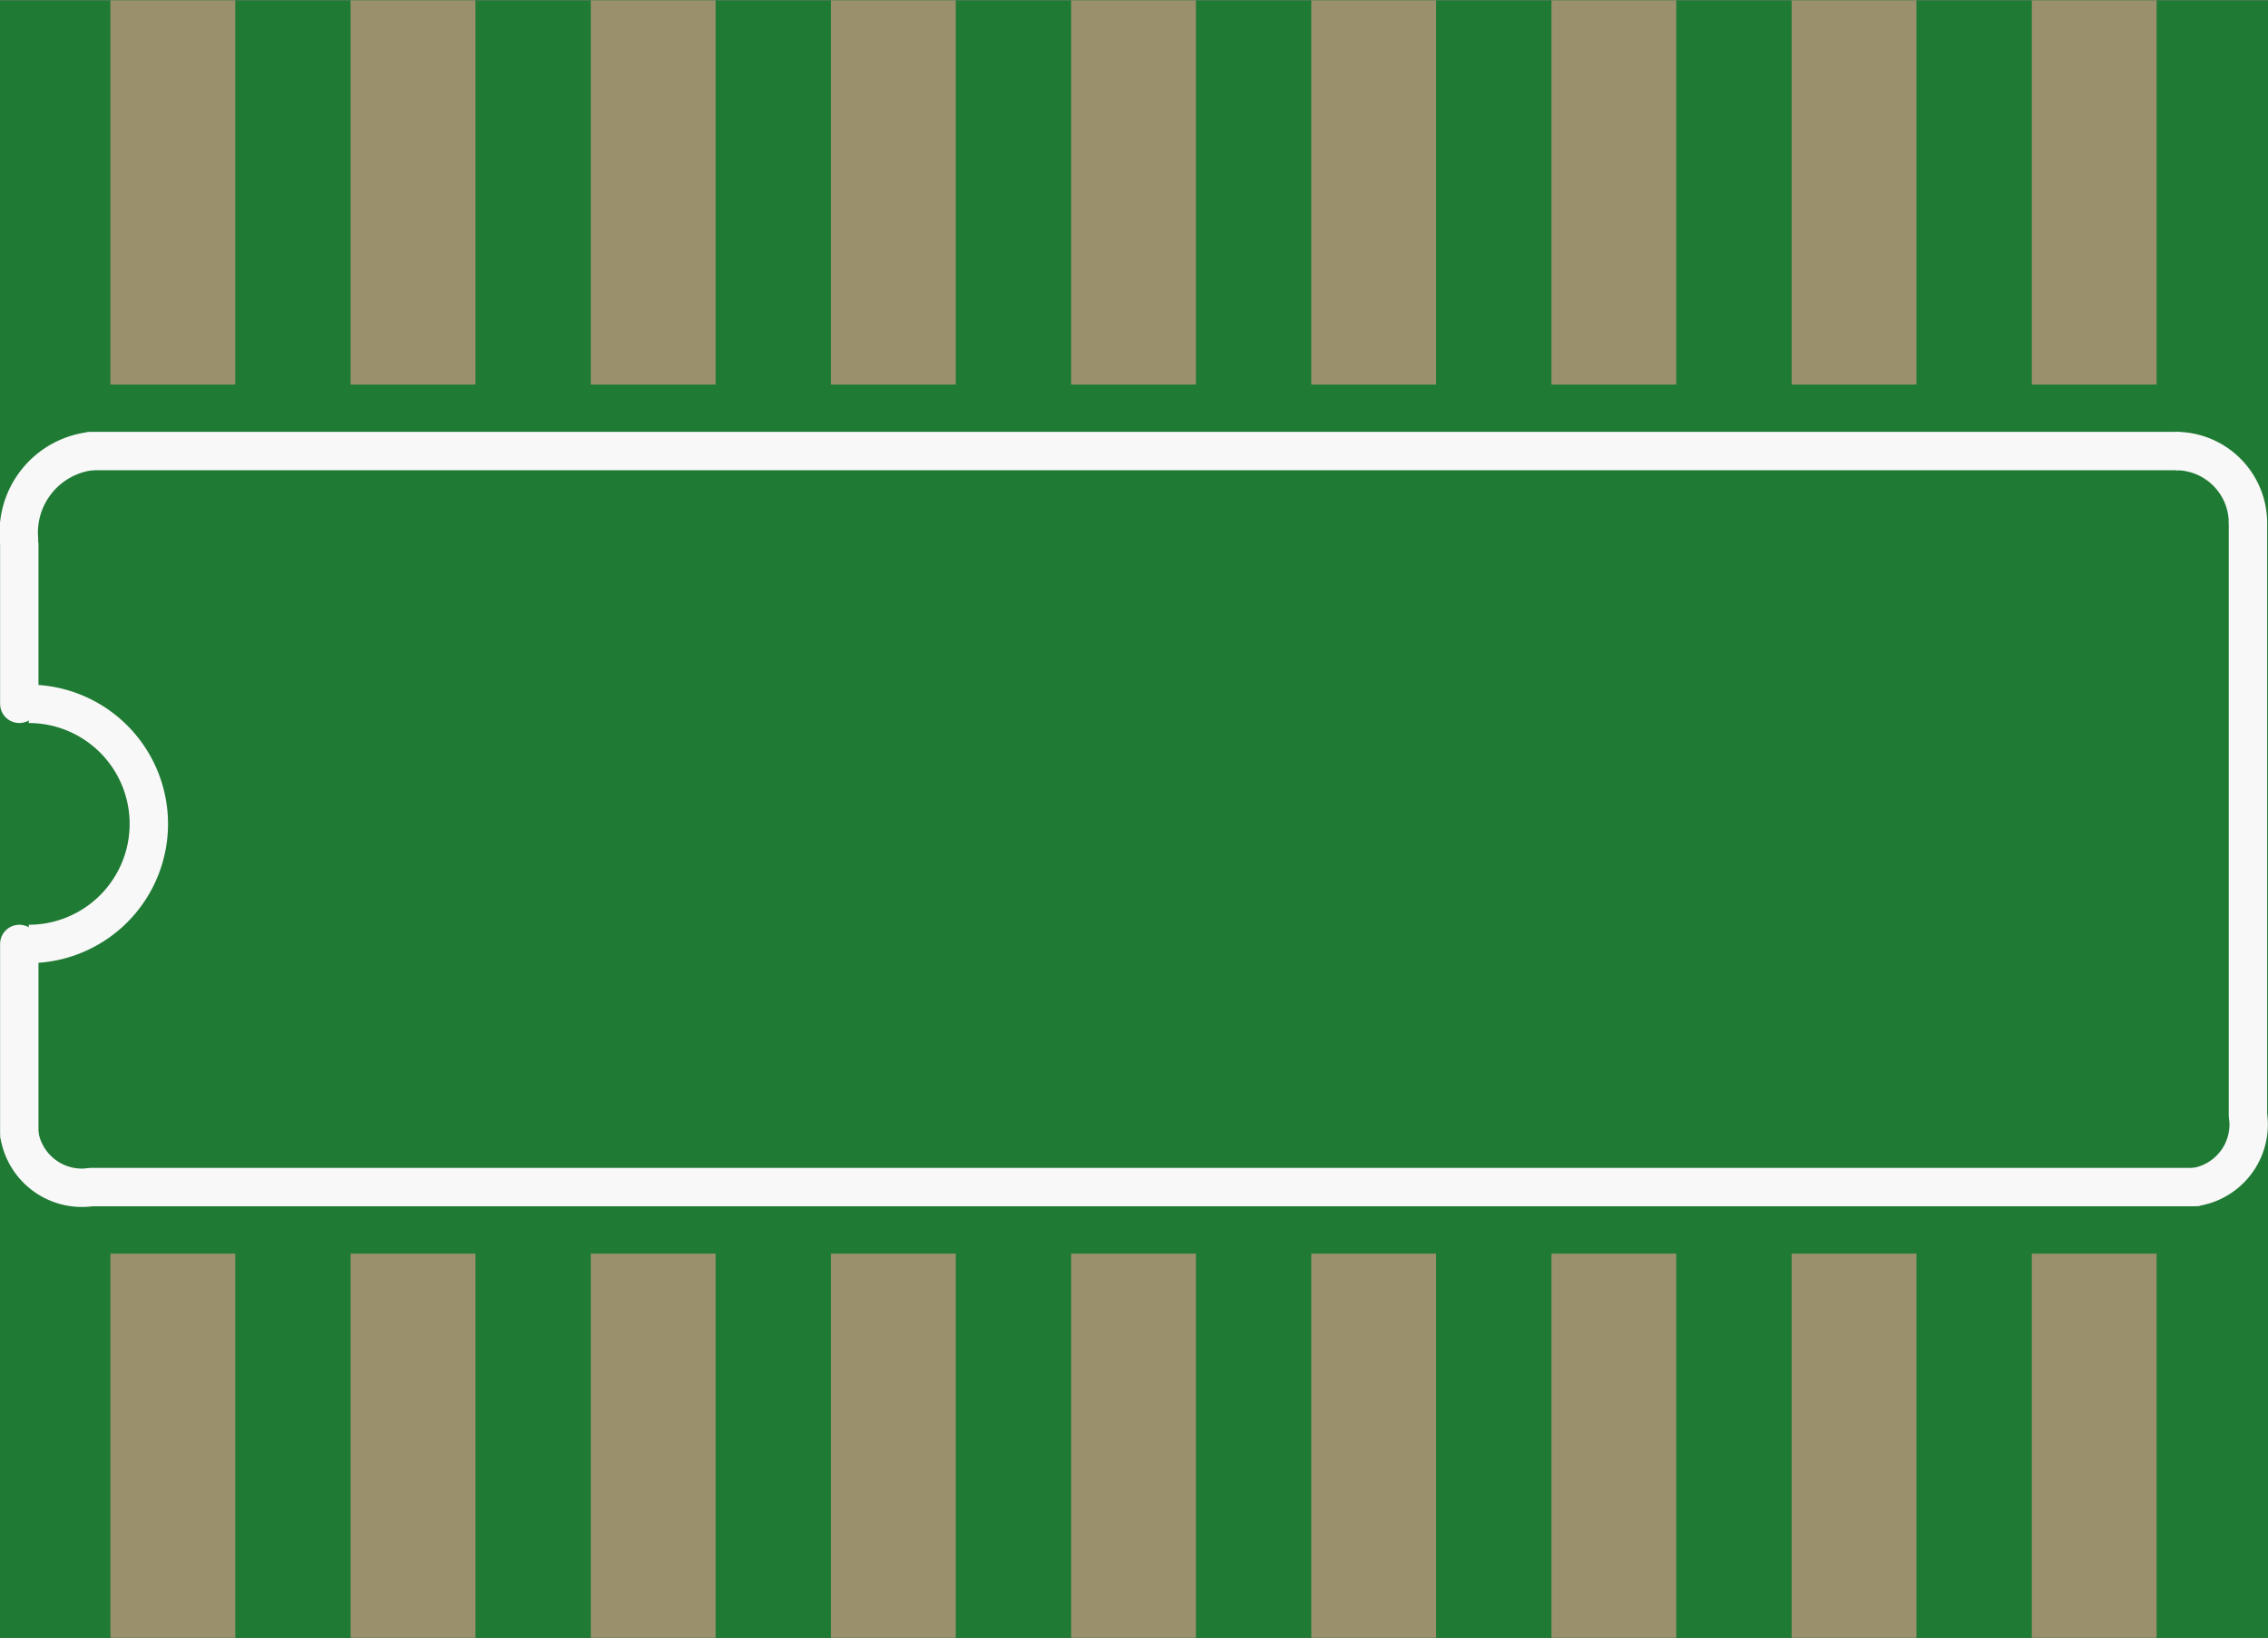 <?xml version='1.0' encoding='UTF-8' standalone='no'?>
<!-- Created with Fritzing (http://www.fritzing.org/) -->
<svg xmlns:svg='http://www.w3.org/2000/svg' xmlns='http://www.w3.org/2000/svg' version='1.2' baseProfile='tiny' x='0in' y='0in' width='0.472in' height='0.341in' viewBox='0 0 11.993 8.661' >
<rect x="0" y="0" width="11.993" height="8.661" fill="#333333" stroke="none"/>
<g id='breadboard'>
<path fill='#1F7A34' stroke='none' stroke-width='0' d='M0,0l11.993,0 0,8.661 -11.993,0 0,-8.661z
'/>
<rect id='connector0pad' connectorname='1' x='0.584' y='6.629' width='0.66' height='2.032' stroke='none' stroke-width='0' fill='#9A916C' stroke-linecap='round'/>
<rect id='connector1pad' connectorname='2' x='1.854' y='6.629' width='0.66' height='2.032' stroke='none' stroke-width='0' fill='#9A916C' stroke-linecap='round'/>
<rect id='connector2pad' connectorname='3' x='3.124' y='6.629' width='0.66' height='2.032' stroke='none' stroke-width='0' fill='#9A916C' stroke-linecap='round'/>
<rect id='connector3pad' connectorname='4' x='4.394' y='6.629' width='0.66' height='2.032' stroke='none' stroke-width='0' fill='#9A916C' stroke-linecap='round'/>
<rect id='connector4pad' connectorname='5' x='5.664' y='6.629' width='0.66' height='2.032' stroke='none' stroke-width='0' fill='#9A916C' stroke-linecap='round'/>
<rect id='connector5pad' connectorname='6' x='6.934' y='6.629' width='0.66' height='2.032' stroke='none' stroke-width='0' fill='#9A916C' stroke-linecap='round'/>
<rect id='connector6pad' connectorname='7' x='8.204' y='6.629' width='0.66' height='2.032' stroke='none' stroke-width='0' fill='#9A916C' stroke-linecap='round'/>
<rect id='connector7pad' connectorname='12' x='8.204' y='8.88178e-16' width='0.66' height='2.032' stroke='none' stroke-width='0' fill='#9A916C' stroke-linecap='round'/>
<rect id='connector8pad' connectorname='13' x='6.934' y='8.88178e-16' width='0.66' height='2.032' stroke='none' stroke-width='0' fill='#9A916C' stroke-linecap='round'/>
<rect id='connector9pad' connectorname='14' x='5.664' y='8.88178e-16' width='0.66' height='2.032' stroke='none' stroke-width='0' fill='#9A916C' stroke-linecap='round'/>
<rect id='connector10pad' connectorname='15' x='4.394' y='8.88178e-16' width='0.66' height='2.032' stroke='none' stroke-width='0' fill='#9A916C' stroke-linecap='round'/>
<rect id='connector11pad' connectorname='16' x='3.124' y='8.88178e-16' width='0.66' height='2.032' stroke='none' stroke-width='0' fill='#9A916C' stroke-linecap='round'/>
<rect id='connector12pad' connectorname='17' x='1.854' y='8.88178e-16' width='0.66' height='2.032' stroke='none' stroke-width='0' fill='#9A916C' stroke-linecap='round'/>
<rect id='connector13pad' connectorname='18' x='0.584' y='8.88178e-16' width='0.66' height='2.032' stroke='none' stroke-width='0' fill='#9A916C' stroke-linecap='round'/>
<rect id='connector14pad' connectorname='8' x='9.474' y='6.629' width='0.66' height='2.032' stroke='none' stroke-width='0' fill='#9A916C' stroke-linecap='round'/>
<rect id='connector15pad' connectorname='9' x='10.744' y='6.629' width='0.66' height='2.032' stroke='none' stroke-width='0' fill='#9A916C' stroke-linecap='round'/>
<rect id='connector16pad' connectorname='10' x='10.744' y='8.88178e-16' width='0.66' height='2.032' stroke='none' stroke-width='0' fill='#9A916C' stroke-linecap='round'/>
<rect id='connector17pad' connectorname='11' x='9.474' y='8.88178e-16' width='0.66' height='2.032' stroke='none' stroke-width='0' fill='#9A916C' stroke-linecap='round'/>
<line x1='11.506' y1='2.384' x2='0.483' y2='2.384' stroke='#f8f8f8' stroke-width='0.203' stroke-linecap='round'/>
<path fill='none' d='M11.606,6.277 A0.335,0.335 0 0 0 11.887,5.896' stroke-width='0.203' stroke='#f8f8f8' />
<path fill='none' d='M0.102,2.865 A0.434,0.434 0 0 1 0.483,2.384' stroke-width='0.203' stroke='#f8f8f8' />
<path fill='none' d='M11.506,2.384 A0.381,0.381 0 0 1 11.887,2.765' stroke-width='0.203' stroke='#f8f8f8' />
<path fill='none' d='M0.102,5.996 A0.335,0.335 0 0 0 0.483,6.277' stroke-width='0.203' stroke='#f8f8f8' />
<line x1='0.483' y1='6.277' x2='11.606' y2='6.277' stroke='#f8f8f8' stroke-width='0.203' stroke-linecap='round'/>
<line x1='11.887' y1='5.896' x2='11.887' y2='2.765' stroke='#f8f8f8' stroke-width='0.203' stroke-linecap='round'/>
<path fill='none' d='M0.152,3.721 A0.635,0.635 0 1 1 0.152,4.991' stroke-width='0.203' stroke='#f8f8f8' />
<line x1='0.102' y1='2.878' x2='0.102' y2='3.721' stroke='#f8f8f8' stroke-width='0.203' stroke-linecap='round'/>
<line x1='0.102' y1='5.996' x2='0.102' y2='4.991' stroke='#f8f8f8' stroke-width='0.203' stroke-linecap='round'/>
</g>
</svg>